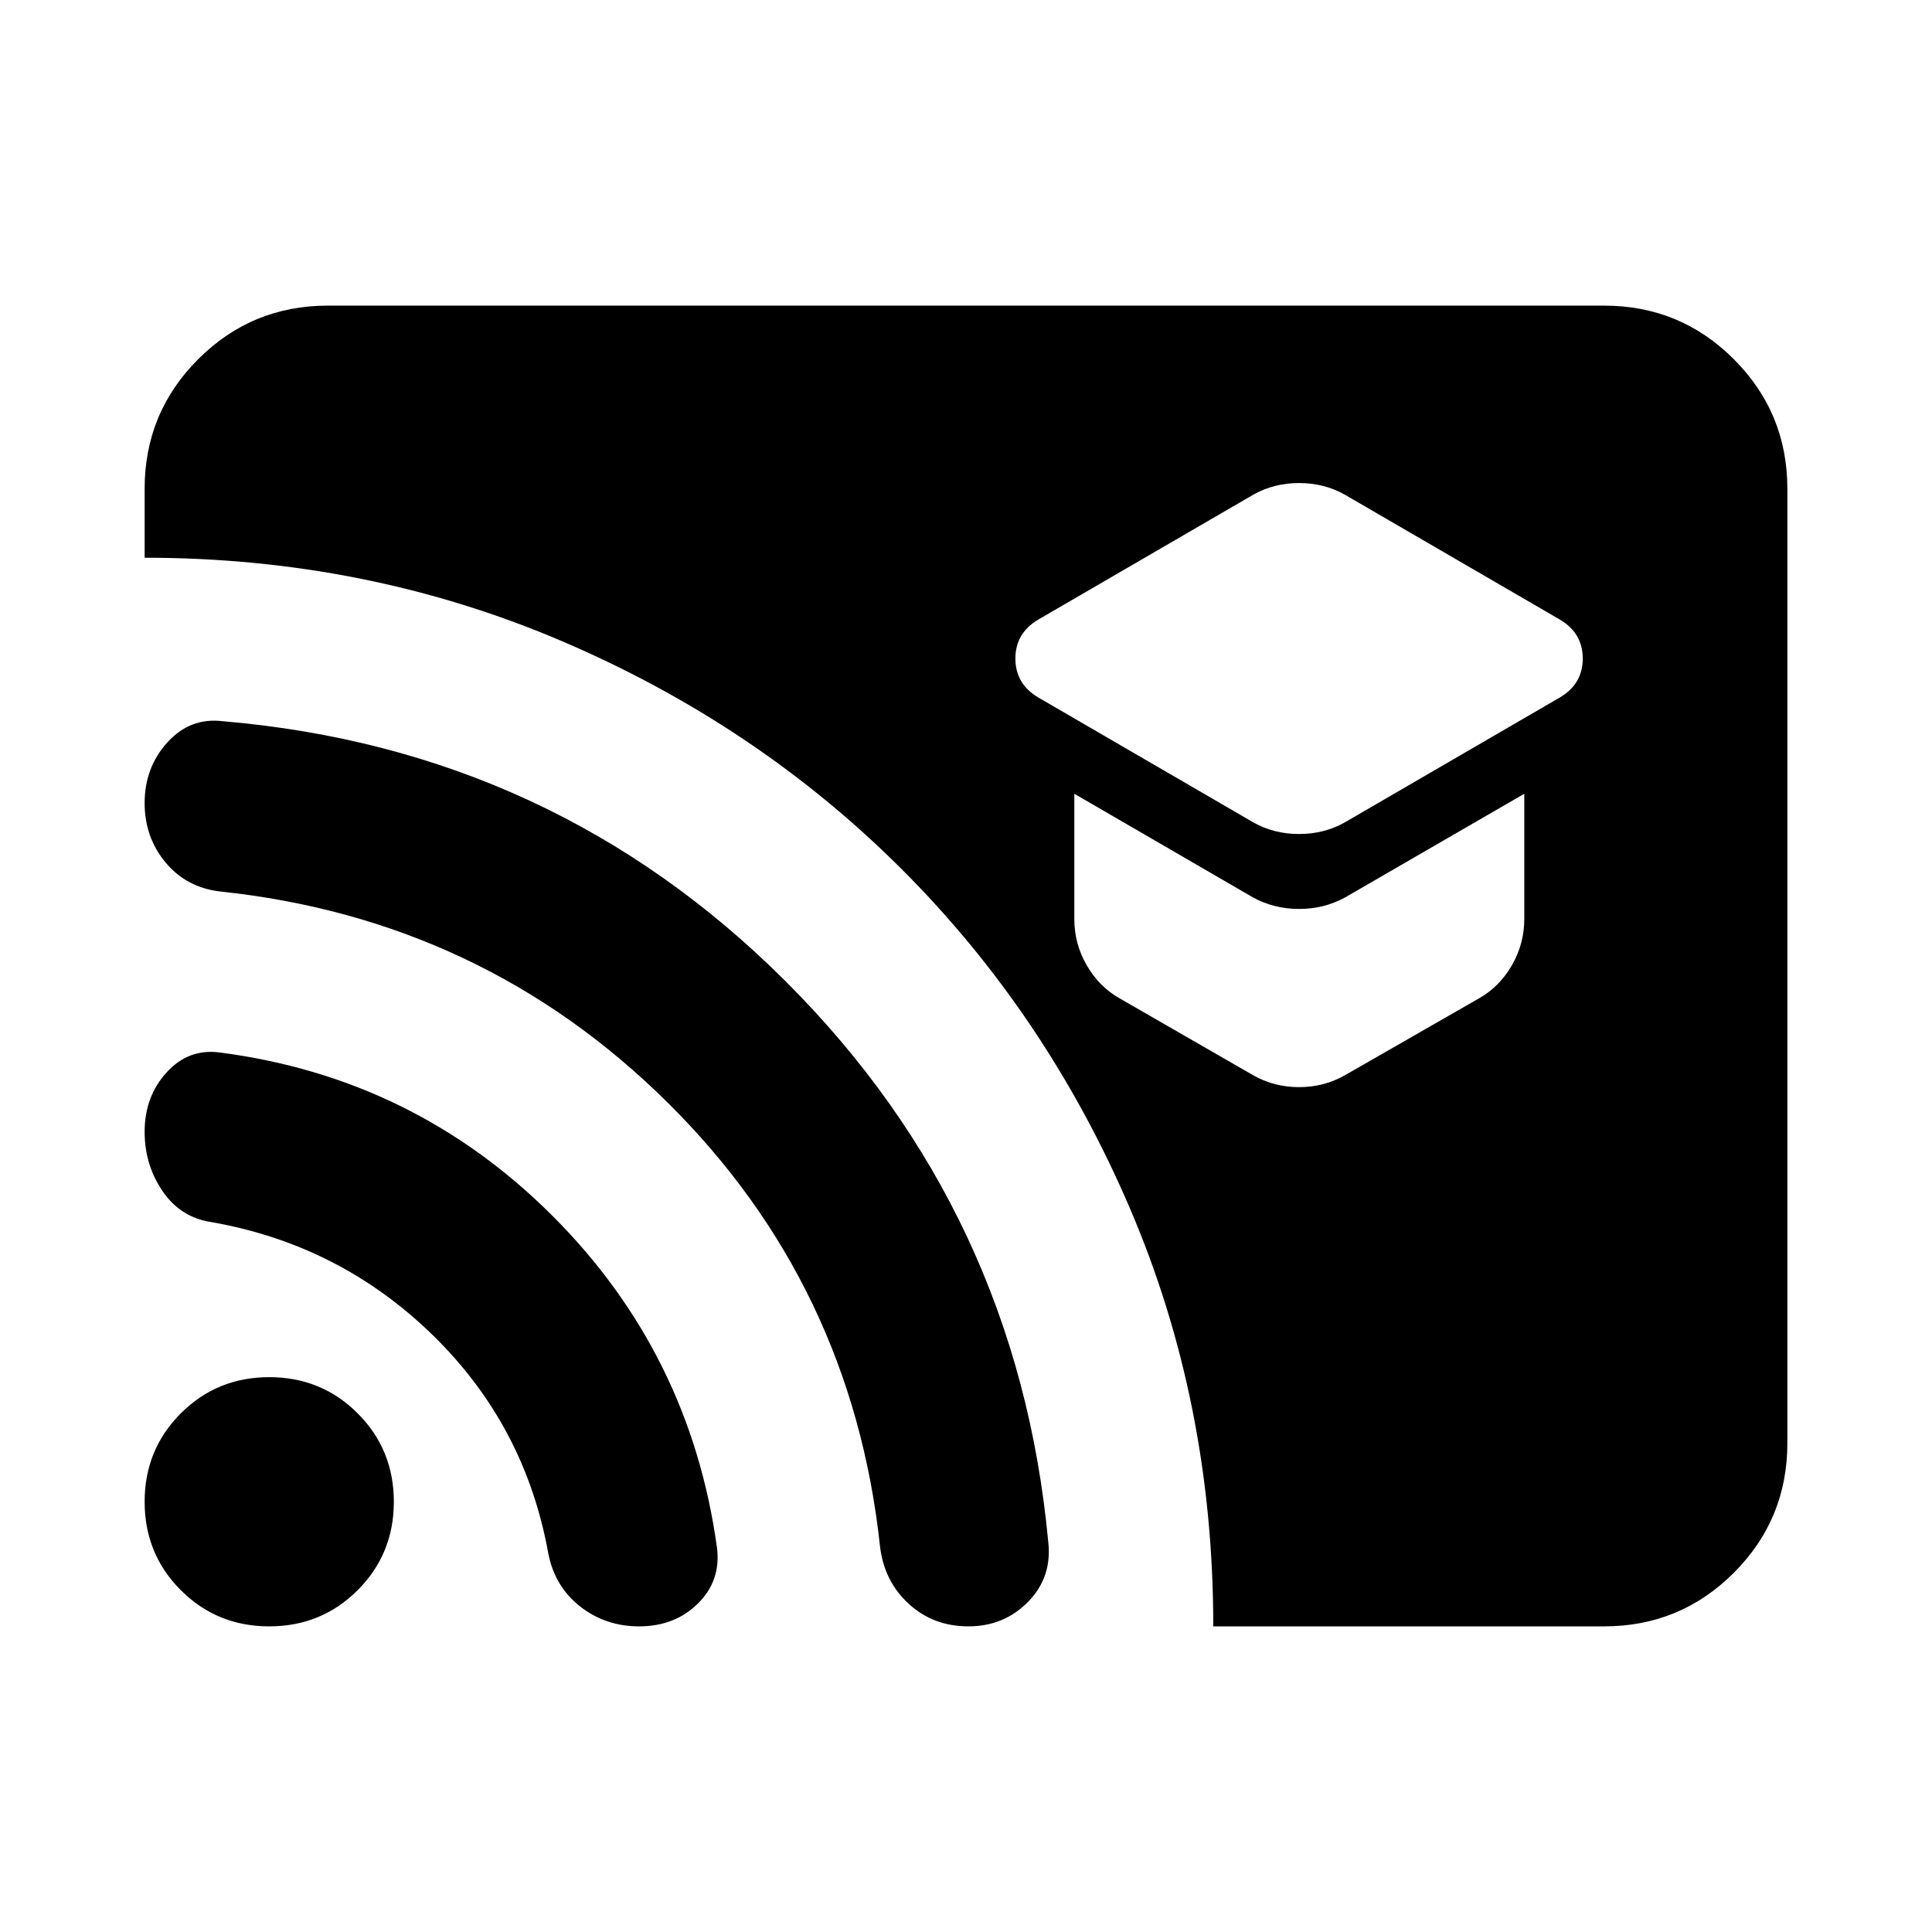 <svg aria-hidden="true" viewBox="0 -960 960 960" fill="currentColor">
  <path d="m668.131-551.304 106.891-62.087q11.435-6.718 11.435-19.392t-11.435-19.391l-106.891-62.087q-10.196-5.717-22.631-5.717t-22.63 5.717l-106.892 62.087q-11.434 6.717-11.434 19.391t11.434 19.392l106.892 62.087q10.195 5.717 22.63 5.717 12.435 0 22.631-5.717Zm.239 125.543 66.413-38.087q10.195-5.717 16.413-16.413 6.217-10.696 6.217-23.13v-62.196l-89.043 51.522q-10.435 5.717-22.87 5.717t-22.87-5.717l-88.804-51.522v62.196q0 12.434 6.218 23.13 6.217 10.696 16.413 16.413l66.173 38.087q10.435 5.957 22.87 5.957t22.87-5.957ZM133.782-151.869q-25.956 0-43.934-17.979-17.979-17.978-17.979-43.934 0-25.957 17.979-43.935 17.978-17.979 43.934-17.979 25.957 0 43.935 17.979 17.979 17.978 17.979 43.935 0 25.956-17.979 43.934-17.978 17.979-43.935 17.979Zm183.827 0q-16.718 0-29.316-9.859-12.597-9.859-15.837-26.337Q260.978-251.782 215-296.619t-109.696-56.077q-15.478-2.239-24.456-15.337-8.979-13.097-8.979-29.576 0-17.478 10.86-29.456 10.858-11.978 26.336-9.978 96.631 12.478 165.305 81.032 68.673 68.555 81.913 165.185 2 16.239-9.479 27.598-11.478 11.359-29.195 11.359Zm163.587 0q-17.479 0-29.696-11.24-12.217-11.239-14.217-28.478-14-130.152-105.935-220.946-91.935-90.793-222.087-104.51-16.718-2-27.055-14.479Q71.87-544 71.87-560.957q0-17.717 11.337-30.195 11.337-12.478 27.533-10.478 164.109 13.956 279.5 129.087 115.39 115.13 130.63 278.717 2 17.478-9.979 29.717-11.978 12.24-29.695 12.24Zm121.674 0q0-111.153-41.457-207.805-41.456-96.652-113.511-168.587-72.054-71.935-168.967-113.272-96.913-41.337-207.066-41.337v-34.26q0-37.783 26.61-64.392 26.608-26.609 64.391-26.609h634.26q37.783 0 64.392 26.609 26.609 26.609 26.609 64.392v474.26q0 37.783-26.609 64.392-26.609 26.609-64.392 26.609H602.87Z"/>
</svg>

